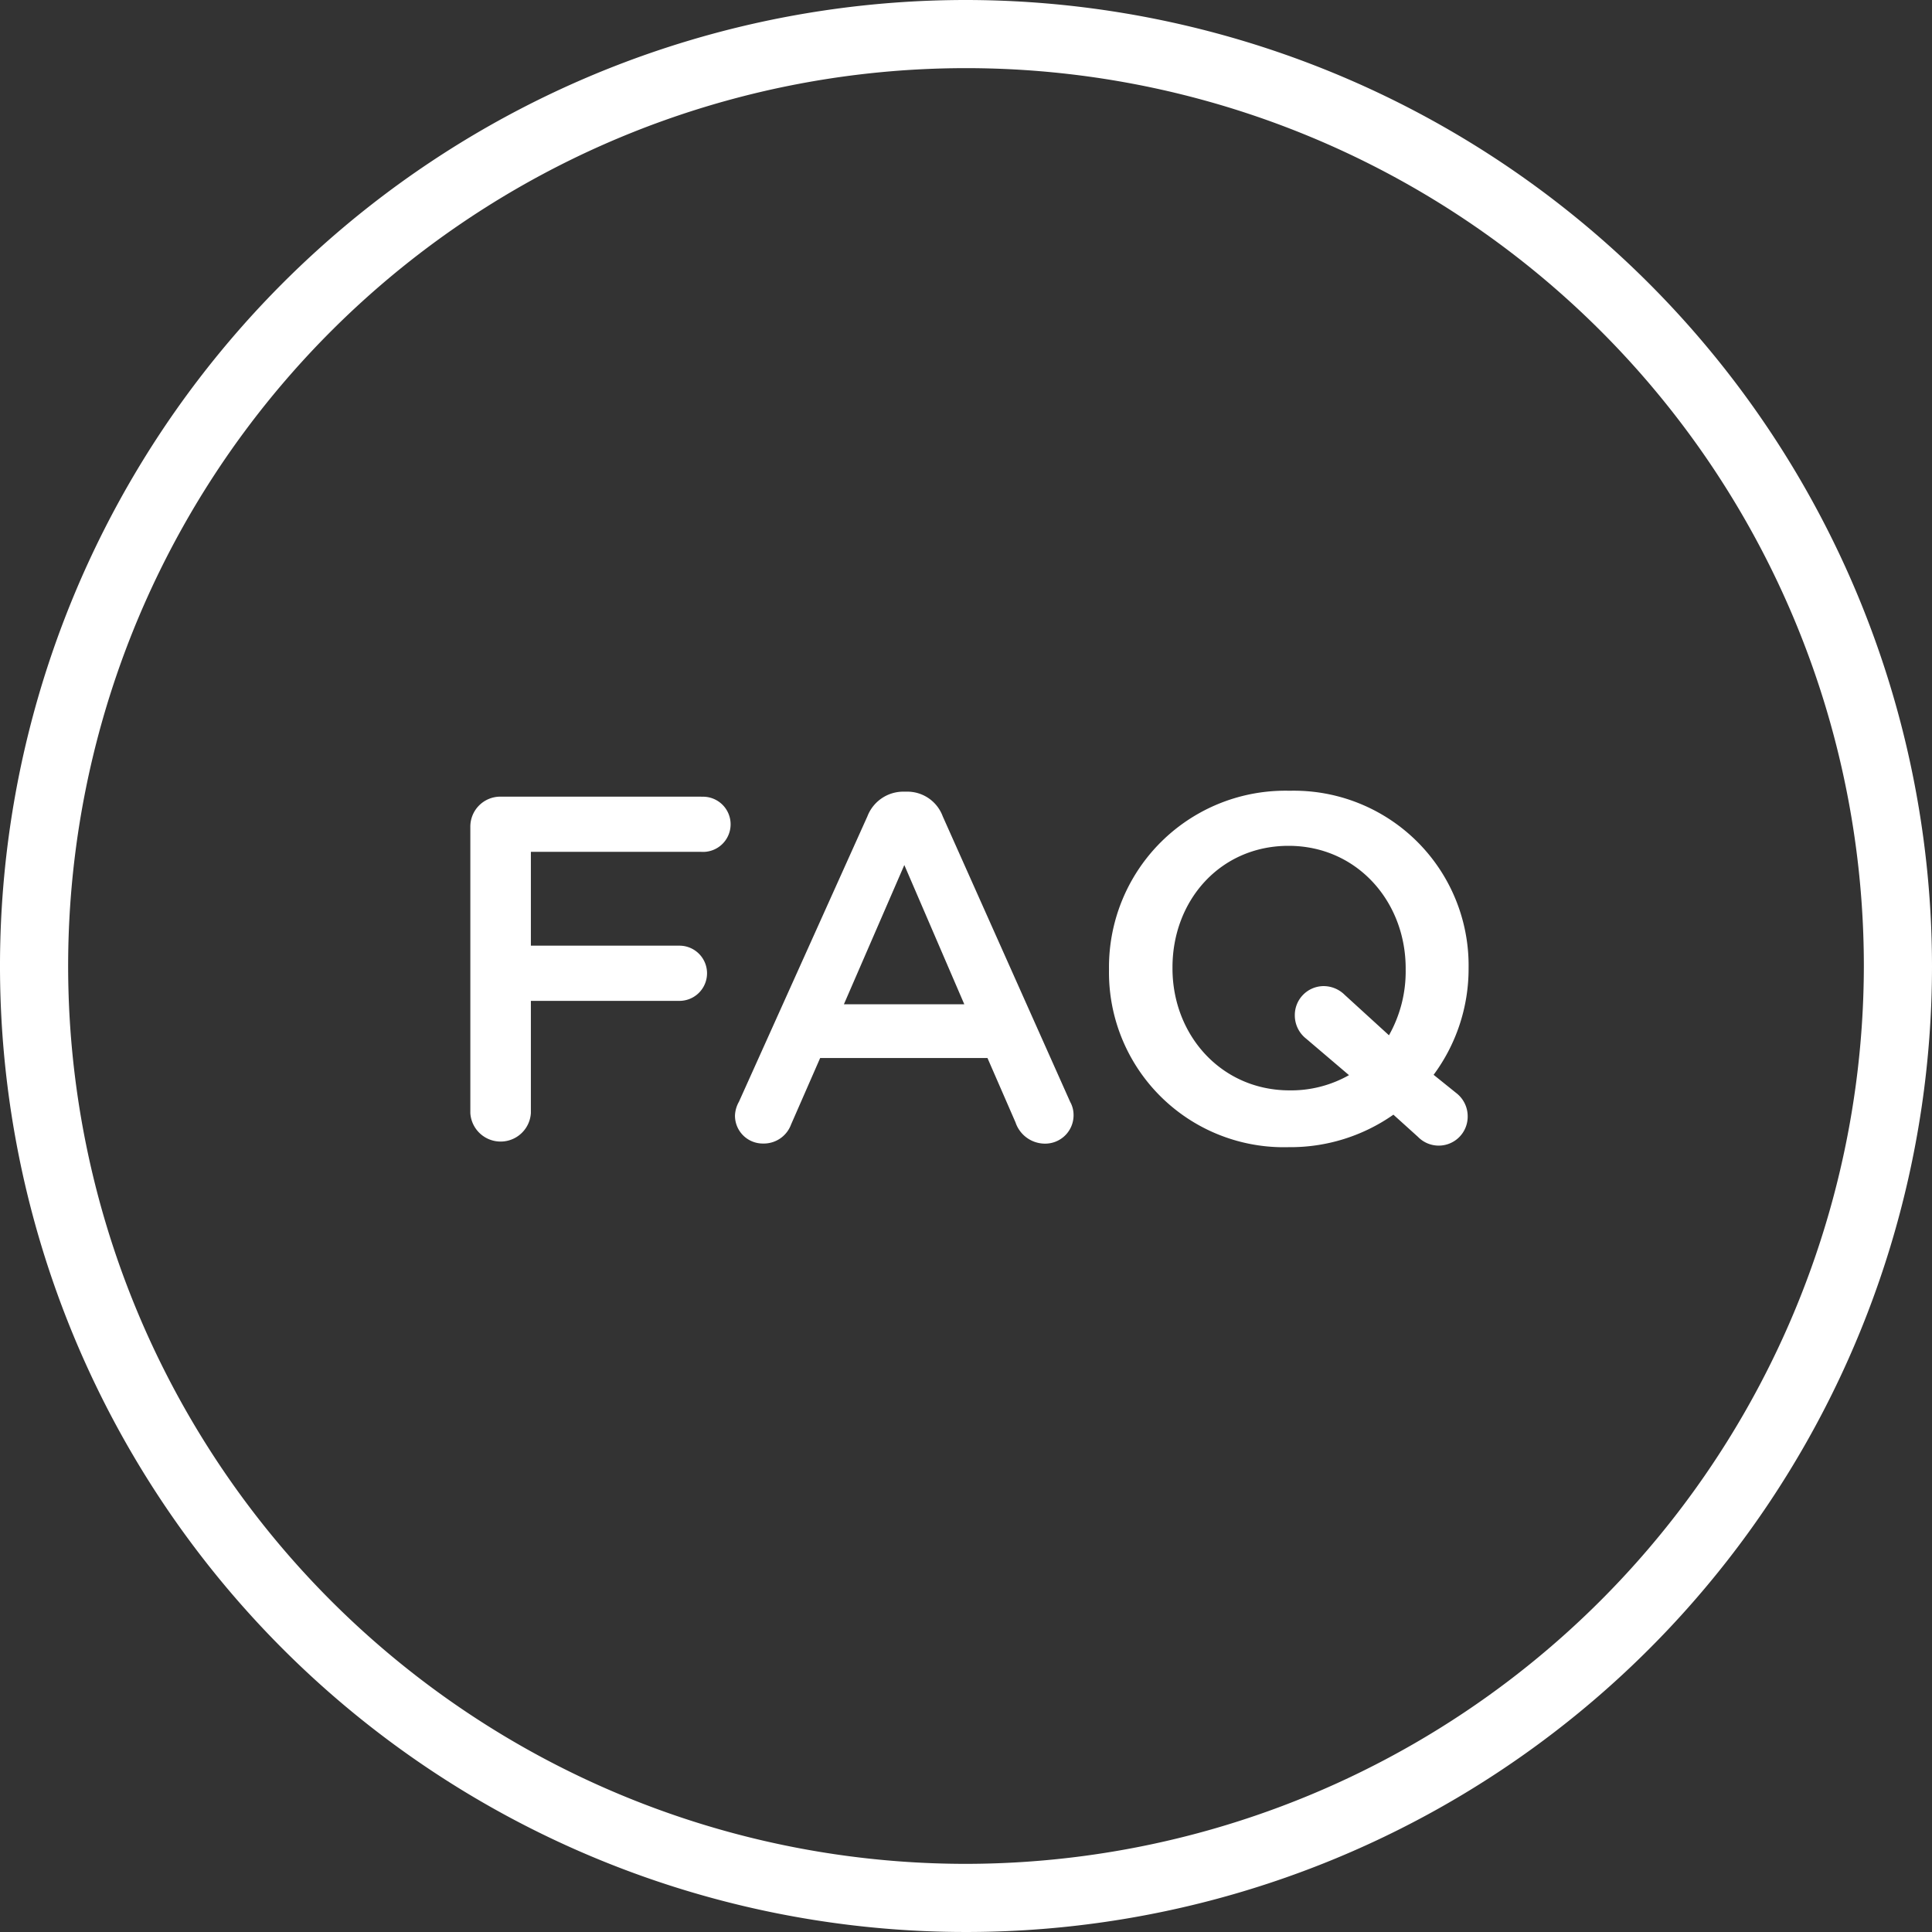 <svg id="Layer_1" data-name="Layer 1" xmlns="http://www.w3.org/2000/svg" viewBox="0 0 170.1 170.1"><rect x="0" y="0" width="170.1" height="170.1" fill="#333333" stroke="none"/><defs><style>.cls-1{fill:#fff;}</style></defs><path class="cls-1" d="M85.05,0A85.05,85.05,0,1,0,170.1,85.05,85.14,85.14,0,0,0,85.05,0Zm0,164.1a79.05,79.05,0,1,1,79.05-79A79.14,79.14,0,0,1,85.05,164.1Z"/><path class="cls-1" d="M61.77,70.14H44.09a2.64,2.64,0,0,0-2.68,2.68V98a2.67,2.67,0,0,0,5.33,0V88.12H59.82a2.43,2.43,0,1,0,0-4.86H46.74V75h15a2.43,2.43,0,1,0,0-4.85Z"/><path class="cls-1" d="M83,71.87a3.32,3.32,0,0,0-3.16-2.17h-.26a3.39,3.39,0,0,0-3.21,2.17L65.06,97a2.67,2.67,0,0,0-.35,1.21,2.45,2.45,0,0,0,2.47,2.47A2.56,2.56,0,0,0,69.65,99l2.56-5.85H86.94l2.47,5.67a2.74,2.74,0,0,0,2.6,1.87,2.5,2.5,0,0,0,2.51-2.56,2.36,2.36,0,0,0-.3-1.12Zm-8.7,16.55,5.32-12.26L84.9,88.42Z"/><path class="cls-1" d="M113.54,69.62A15.53,15.53,0,0,0,97.64,85.3v.09A15.39,15.39,0,0,0,113.45,101a15.78,15.78,0,0,0,9.23-2.86l2.16,1.95a2.55,2.55,0,0,0,4.38-1.78,2.58,2.58,0,0,0-1-2.07l-2-1.61a15.68,15.68,0,0,0,3.08-9.31v-.09A15.39,15.39,0,0,0,113.54,69.62Zm10.22,15.77a11.44,11.44,0,0,1-1.47,5.76l-3.9-3.56a2.64,2.64,0,0,0-1.87-.77A2.55,2.55,0,0,0,114,89.37a2.6,2.6,0,0,0,1,2.08l3.77,3.21A10.35,10.35,0,0,1,113.54,96c-6,0-10.31-4.85-10.31-10.74v-.09c0-5.89,4.2-10.7,10.22-10.7s10.31,4.9,10.31,10.79Z"/></svg>